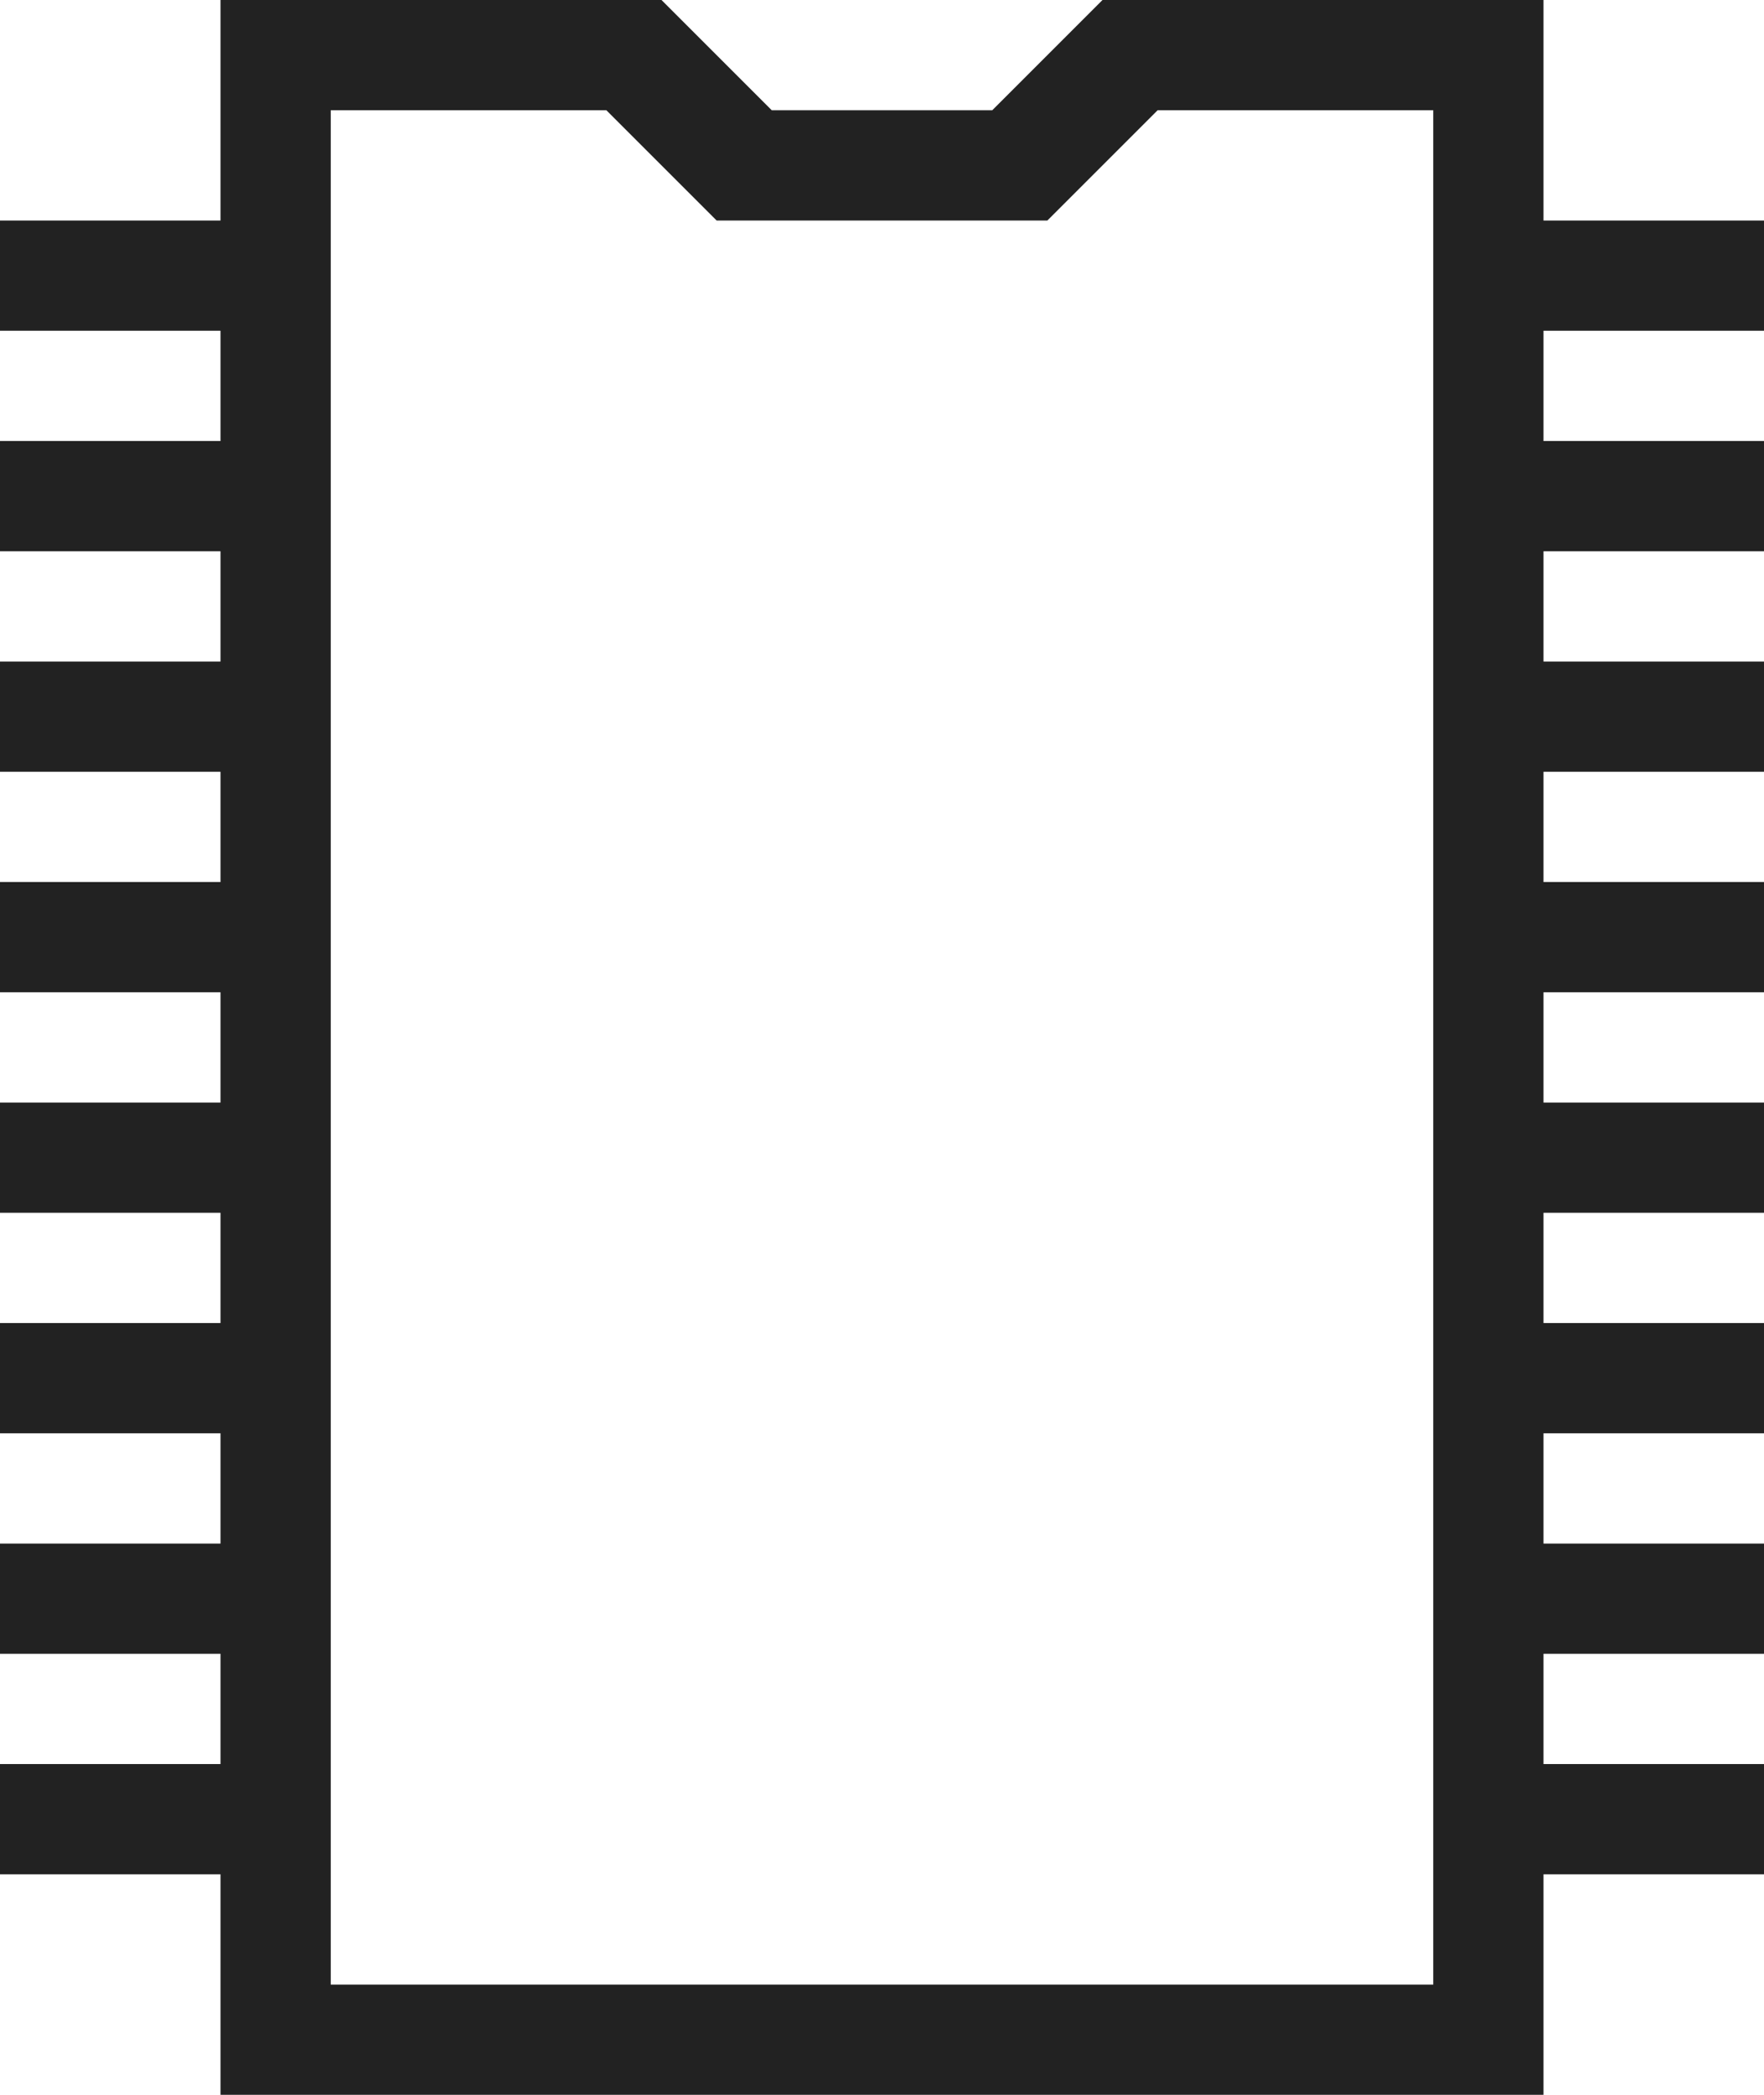 <svg width="16" height="19" xmlns="http://www.w3.org/2000/svg" version="1.1">

 <g>
  <title>Layer 1</title>
  <g id="layer1">
   <path id="svg_1" stroke-width="0px" fill="#222222" d="m2,0l0,2l-2,0l0,1l2,0l0,1l-2,0l0,1l2,0l0,1l-2,0l0,1l2,0l0,1l-2,0l0,1l2,0l0,1l-2,0l0,1l2,0l0,1l-2,0l0,1l2,0l0,1l-2,0l0,1l2,0l0,1l-2,0l0,1l2,0l0,2l12,0l0,-2l2,0l0,-1l-2,0l0,-1l2,0l0,-1l-2,0l0,-1l2,0l0,-1l-2,0l0,-1l2,0l0,-1l-2,0l0,-1l2,0l0,-1l-2,0l0,-1l2,0l0,-1l-2,0l0,-1l2,0l0,-1l-2,0l0,-1l2,0l0,-1l-2,0l0,-2l-4,0l-1,1l-2,0l-1,-1l-4,0zm1,1l2.5,0l1,1l3,0l1,-1l2.5,0l0,17l-10,0l0,-17z"/>
  </g>
 </g>
</svg>